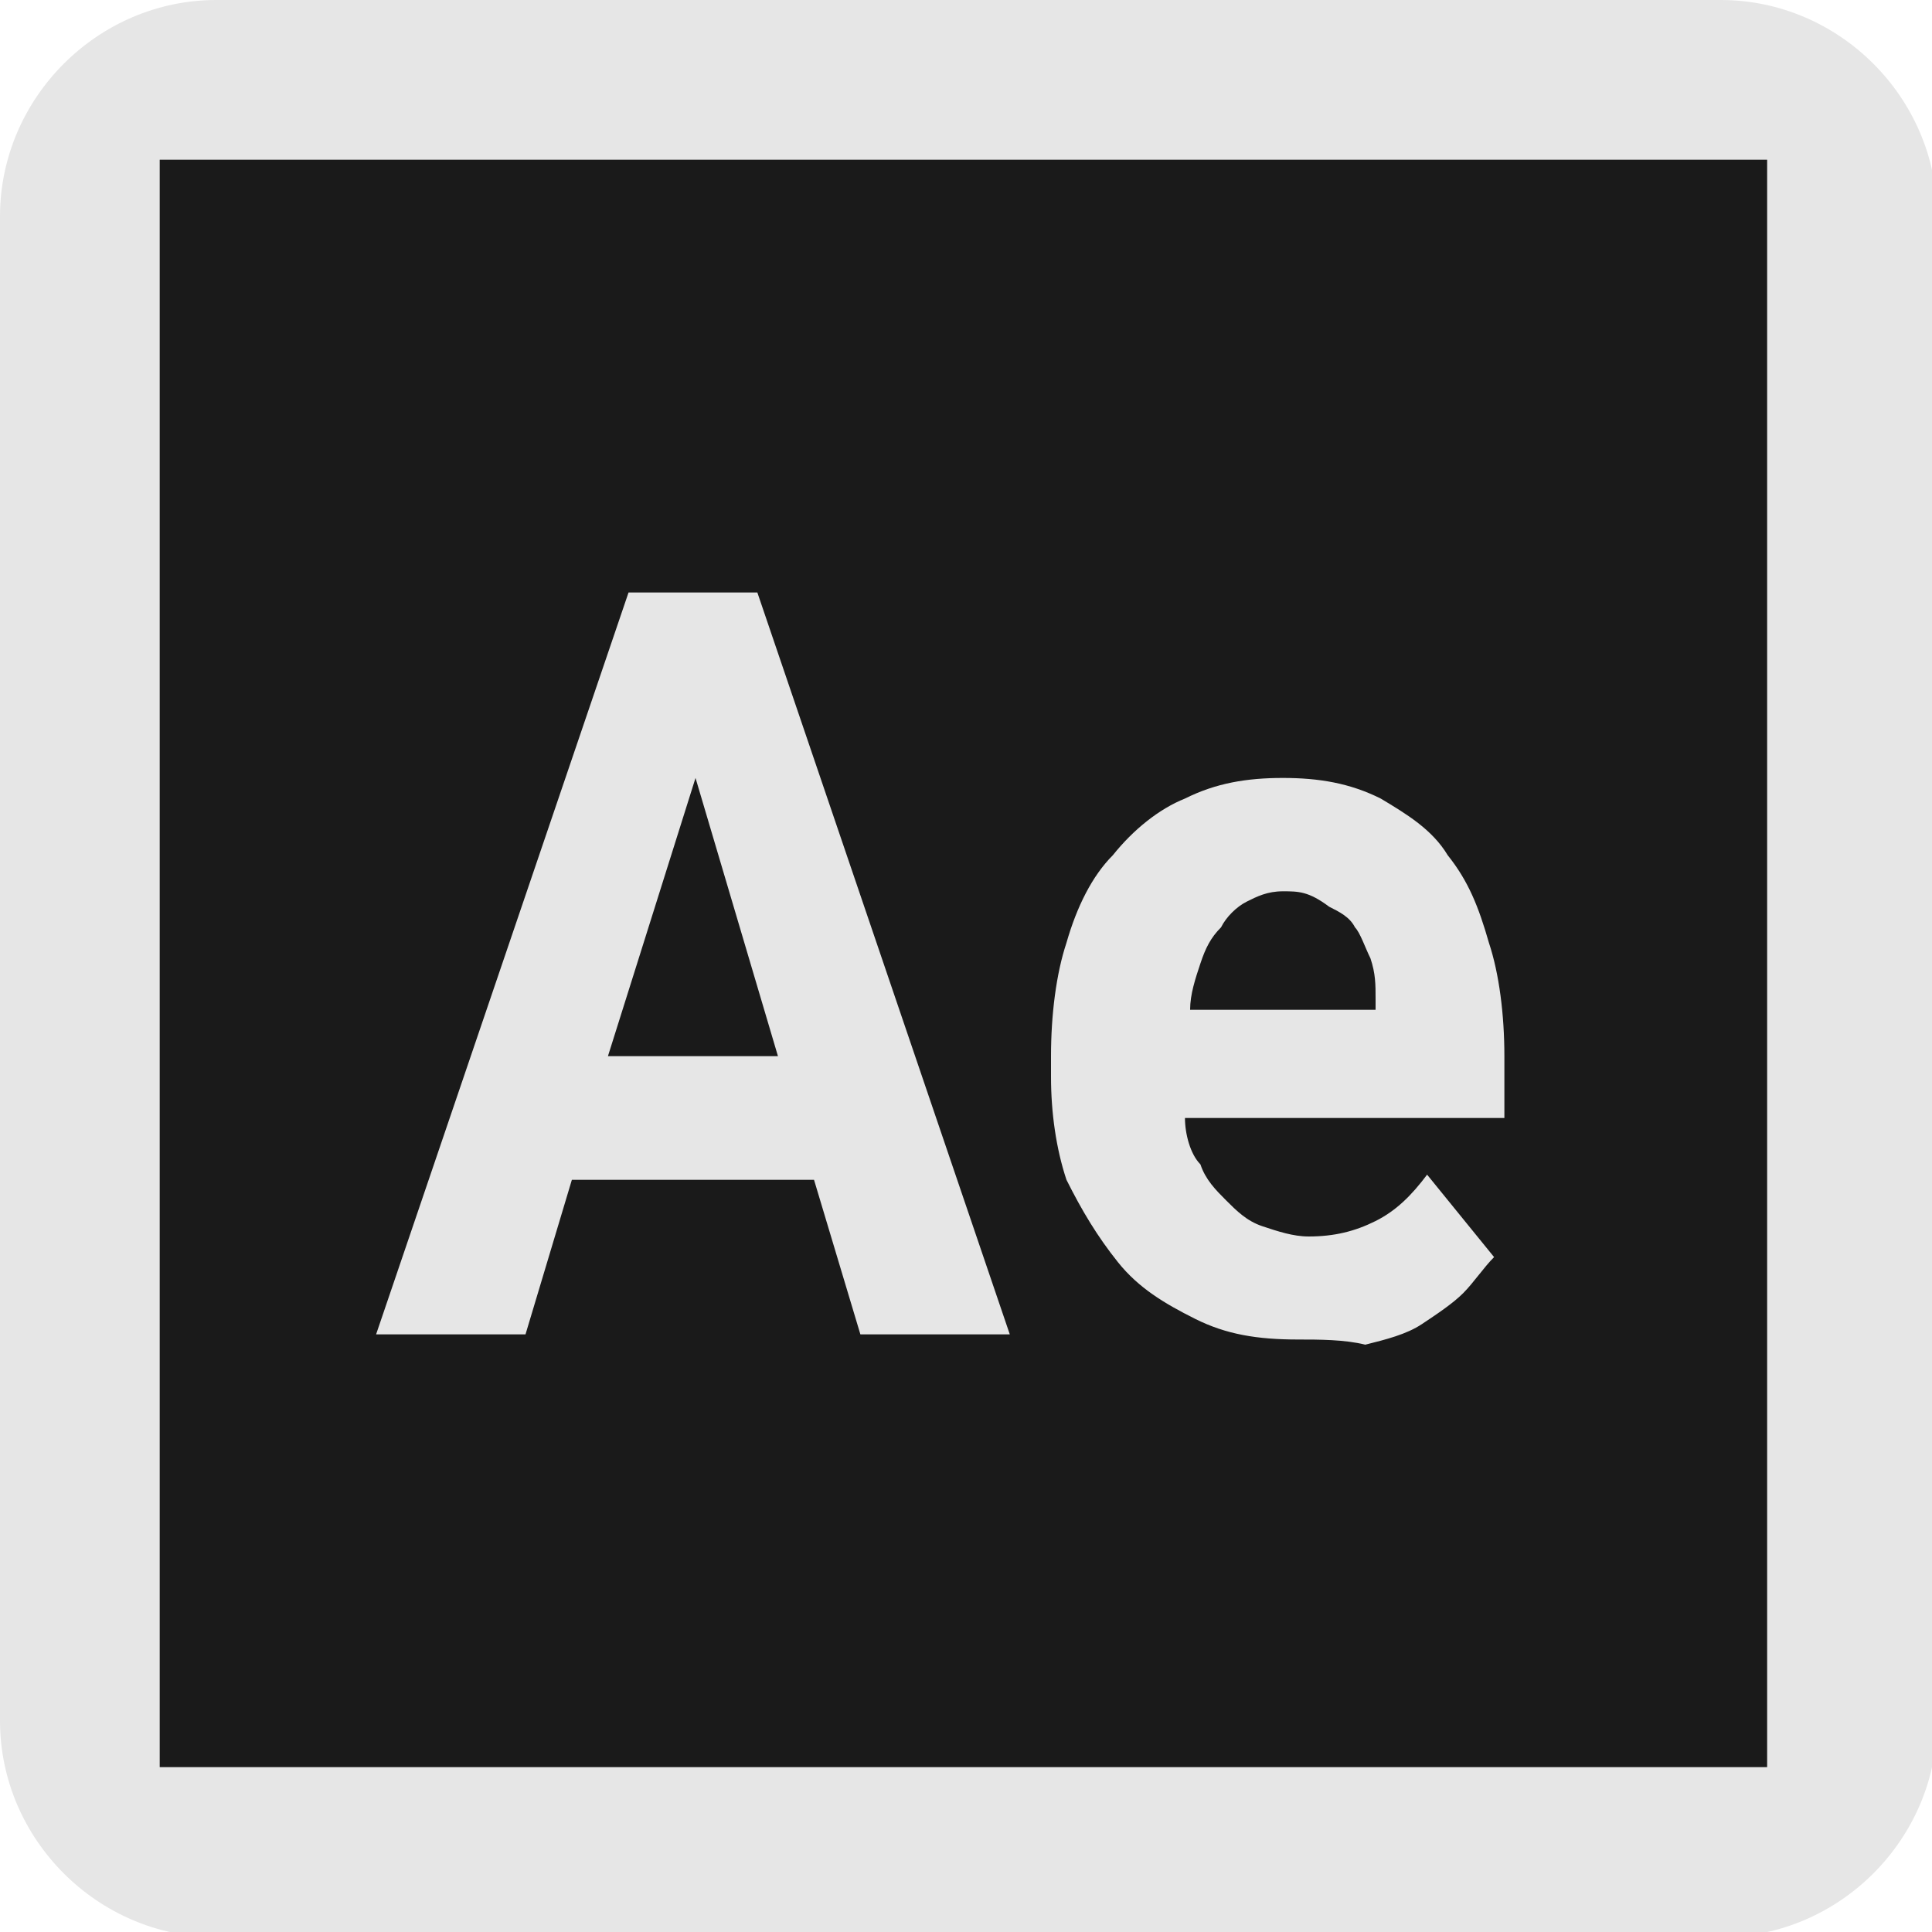 <?xml version="1.0" encoding="utf-8"?>
<!-- Generator: Adobe Illustrator 27.5.0, SVG Export Plug-In . SVG Version: 6.00 Build 0)  -->
<svg version="1.1" id="Layer_1" xmlns="http://www.w3.org/2000/svg" xmlns:xlink="http://www.w3.org/1999/xlink" x="0px" y="0px"
	 viewBox="0 0 37.5 37.5" style="enable-background:new 0 0 37.5 37.5;" xml:space="preserve">
<style type="text/css">
	.st0{fill:#E6E6E6;}
	.st1{fill:#1A1A1A;}
</style>
<path class="st0" d="M0,4.2C0,1.9,1.9,0,4.2,0h29.2c2.3,0,4.2,1.9,4.2,4.2v29.2c0,2.3-1.9,4.2-4.2,4.2H4.2c-2.3,0-4.2-1.9-4.2-4.2
	V4.2z"/>
<path class="st1" d="M3.1,3.1v31.2h31.2V3.1H3.1z"/>
<path class="st0" d="M15.8,22.9h-4.7l-0.9,3H7.3l4.9-14.4h2.5l4.9,14.4h-2.9L15.8,22.9z M11.8,20.5h3.3l-1.6-5.4L11.8,20.5z
	 M25.2,26c-0.8,0-1.4-0.1-2-0.4c-0.6-0.3-1.1-0.6-1.5-1.1c-0.4-0.5-0.7-1-1-1.6c-0.2-0.6-0.3-1.3-0.3-2v-0.4c0-0.8,0.1-1.6,0.3-2.2
	c0.2-0.7,0.5-1.3,0.9-1.7c0.4-0.5,0.9-0.9,1.4-1.1c0.6-0.3,1.2-0.4,1.9-0.4c0.7,0,1.3,0.1,1.9,0.4c0.5,0.3,1,0.6,1.3,1.1
	c0.4,0.5,0.6,1,0.8,1.7c0.2,0.6,0.3,1.4,0.3,2.2v1.2H23c0,0.3,0.1,0.7,0.3,0.9c0.1,0.3,0.3,0.5,0.5,0.7c0.2,0.2,0.4,0.4,0.7,0.5
	c0.3,0.1,0.6,0.2,0.9,0.2c0.5,0,0.9-0.1,1.3-0.3c0.4-0.2,0.7-0.5,1-0.9l1.3,1.6c-0.2,0.2-0.4,0.5-0.6,0.7c-0.2,0.2-0.5,0.4-0.8,0.6
	c-0.3,0.2-0.7,0.3-1.1,0.4C26.1,26,25.6,26,25.2,26z M24.9,17.3c-0.3,0-0.5,0.1-0.7,0.2c-0.2,0.1-0.4,0.3-0.5,0.5
	c-0.2,0.2-0.3,0.4-0.4,0.7c-0.1,0.3-0.2,0.6-0.2,0.9h3.6v-0.2c0-0.3,0-0.5-0.1-0.8c-0.1-0.2-0.2-0.5-0.3-0.6
	c-0.1-0.2-0.3-0.3-0.5-0.4C25.4,17.3,25.2,17.3,24.9,17.3z"/>
</svg>
